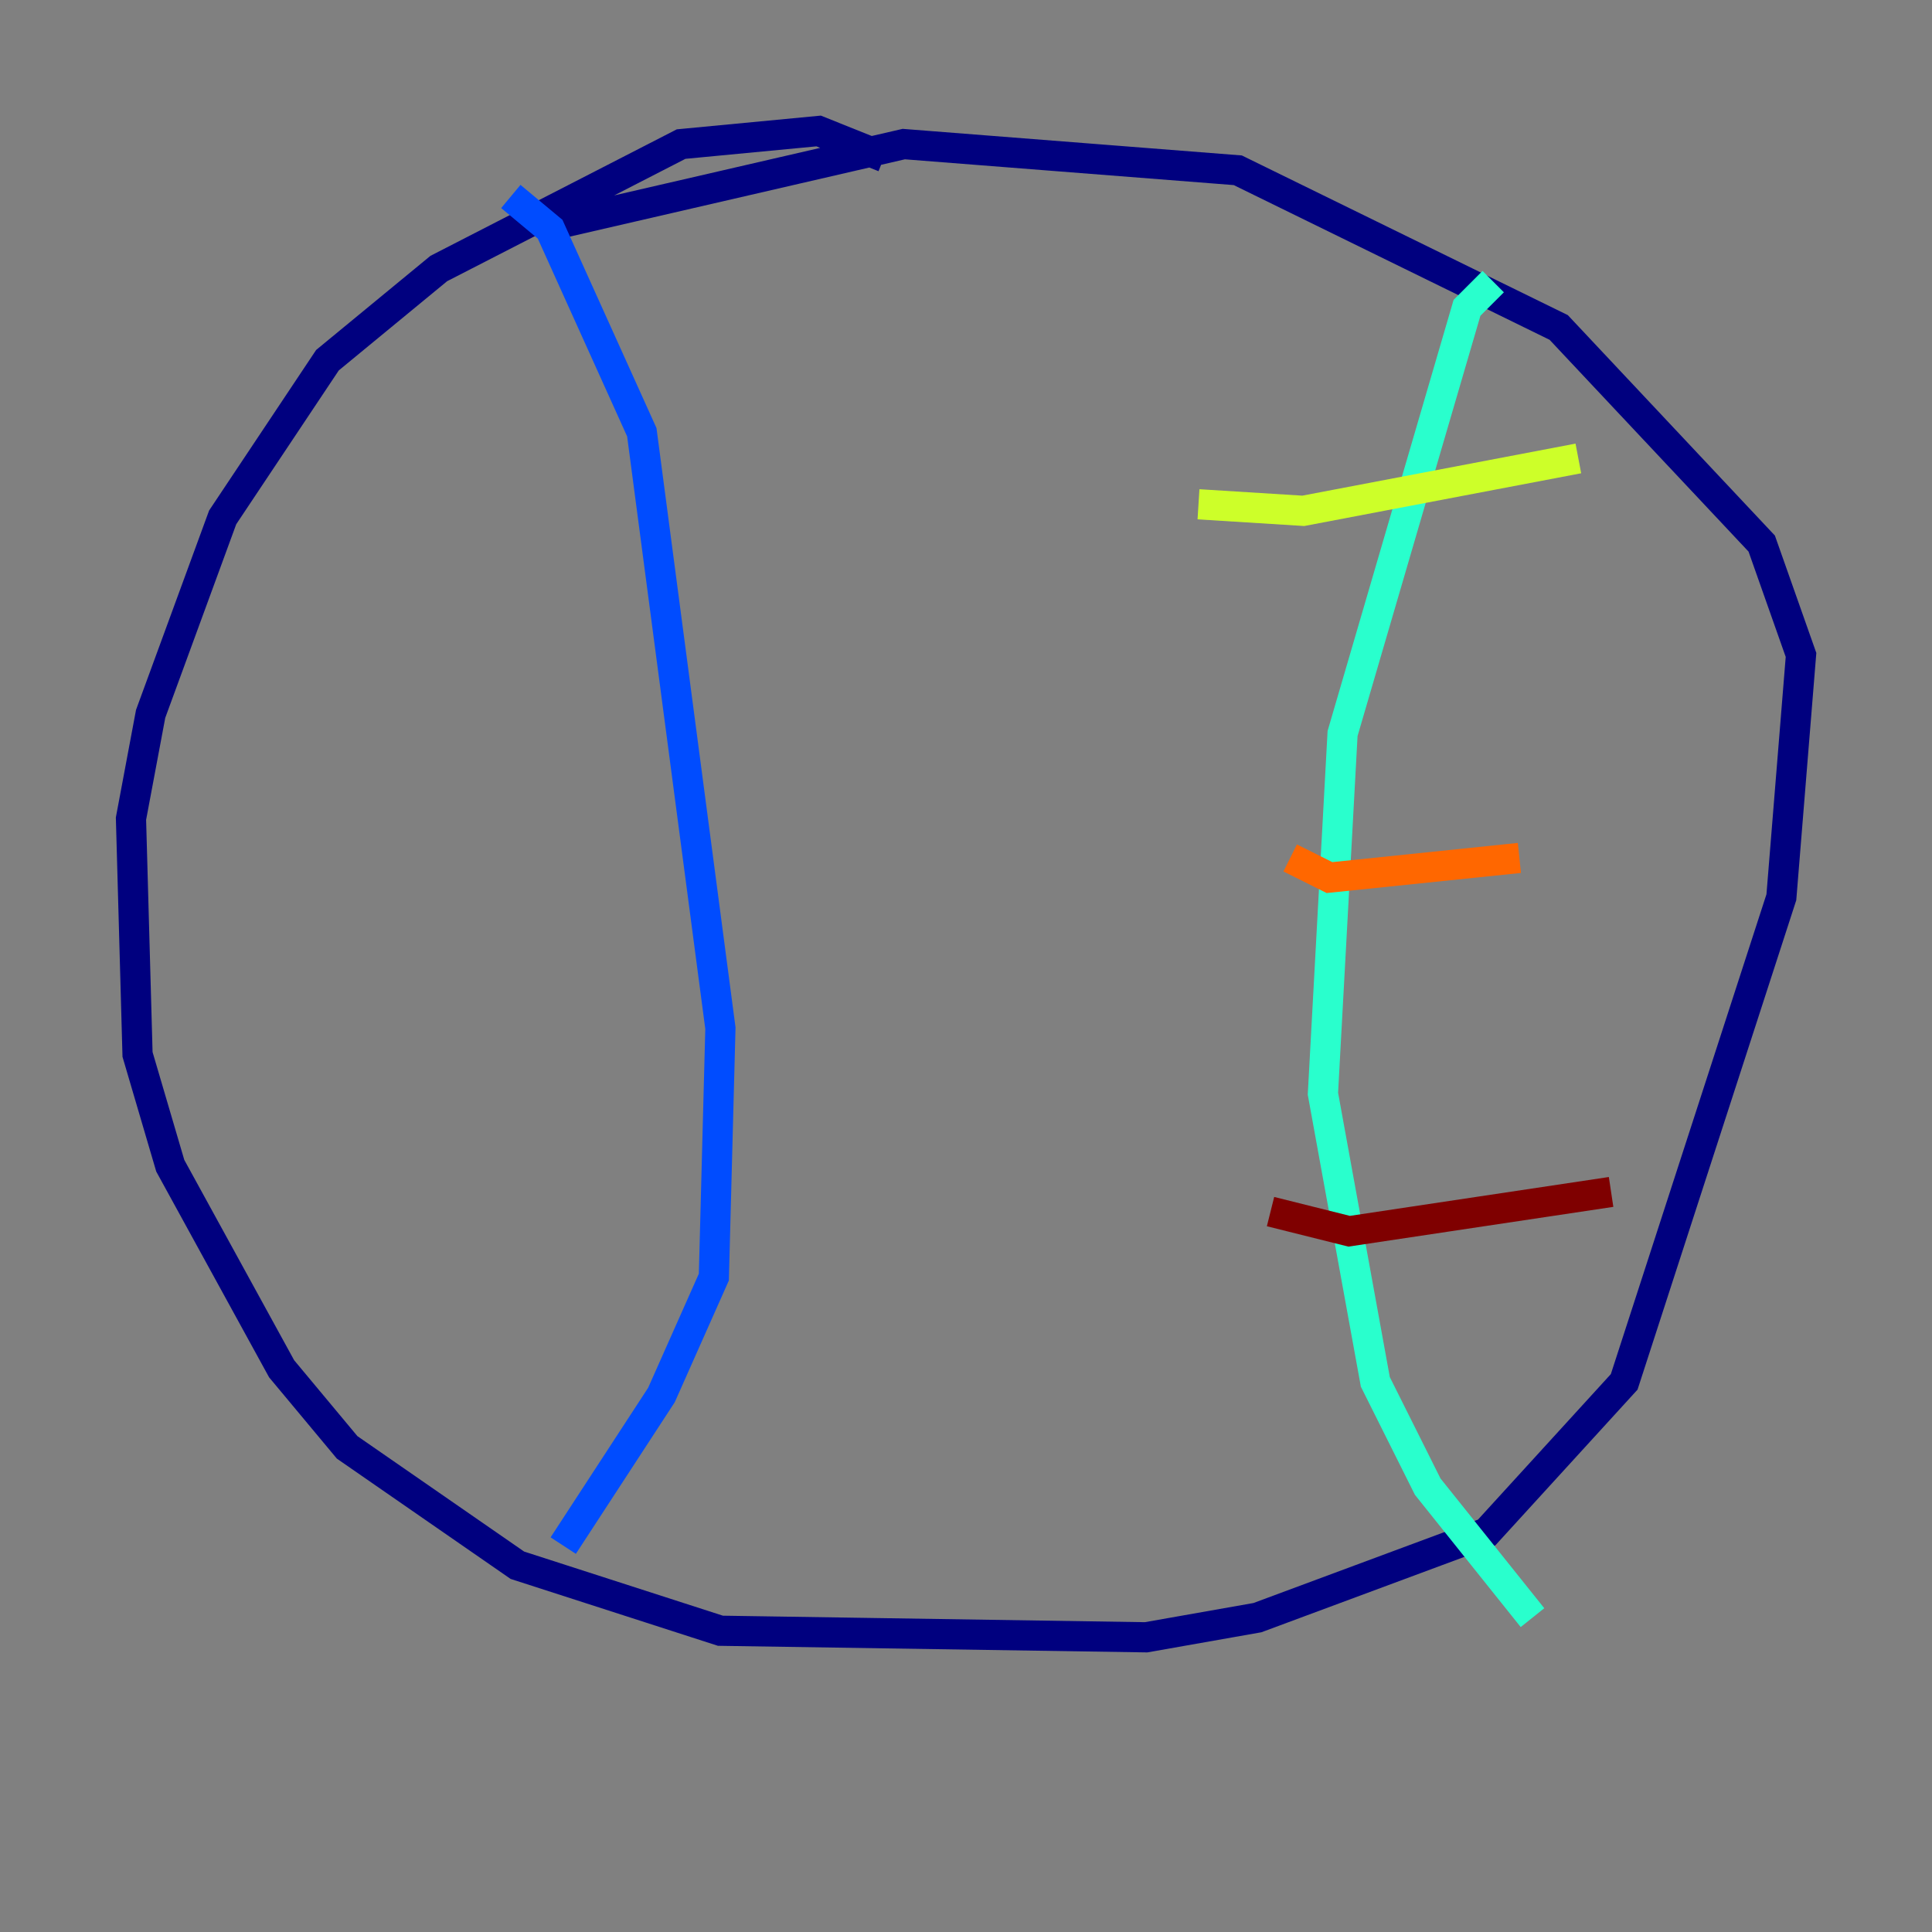 <?xml version="1.0" encoding="utf-8" ?>
<svg baseProfile="tiny" height="128" version="1.2" viewBox="0,0,128,128" width="128" xmlns="http://www.w3.org/2000/svg" xmlns:ev="http://www.w3.org/2001/xml-events" xmlns:xlink="http://www.w3.org/1999/xlink"><rect x="0" y="0" width="128" height="128" fill="#808080" stroke="none"/><defs /><polyline fill="none" points="58.576,10.414 54.237,8.678 45.125,9.546 29.071,17.79 21.695,23.864 14.752,34.278 9.98,47.295 8.678,54.237 9.112,69.858 11.281,77.234 18.658,90.685 22.997,95.891 34.278,103.702 47.729,108.041 75.932,108.475 83.308,107.173 98.495,101.532 107.607,91.552 118.02,59.444 119.322,43.39 116.719,36.014 103.268,21.695 82.007,11.281 59.878,9.546 37.315,14.752" stroke="#00007f" stroke-width="2" /><polyline fill="none" points="33.844,13.017 36.447,15.186 42.522,28.637 47.729,68.122 47.295,84.61 43.824,92.42 37.315,102.4" stroke="#004cff" stroke-width="2" /><polyline fill="none" points="98.929,18.658 97.193,20.393 88.949,48.597 87.647,72.461 91.119,91.552 94.59,98.495 101.532,107.173" stroke="#29ffcd" stroke-width="2" /><polyline fill="none" points="79.403,33.41 86.346,33.844 104.57,30.373" stroke="#cdff29" stroke-width="2" /><polyline fill="none" points="85.478,56.841 88.081,58.142 100.664,56.841" stroke="#ff6700" stroke-width="2" /><polyline fill="none" points="84.176,80.271 89.383,81.573 106.739,78.969" stroke="#7f0000" stroke-width="2" /></svg>